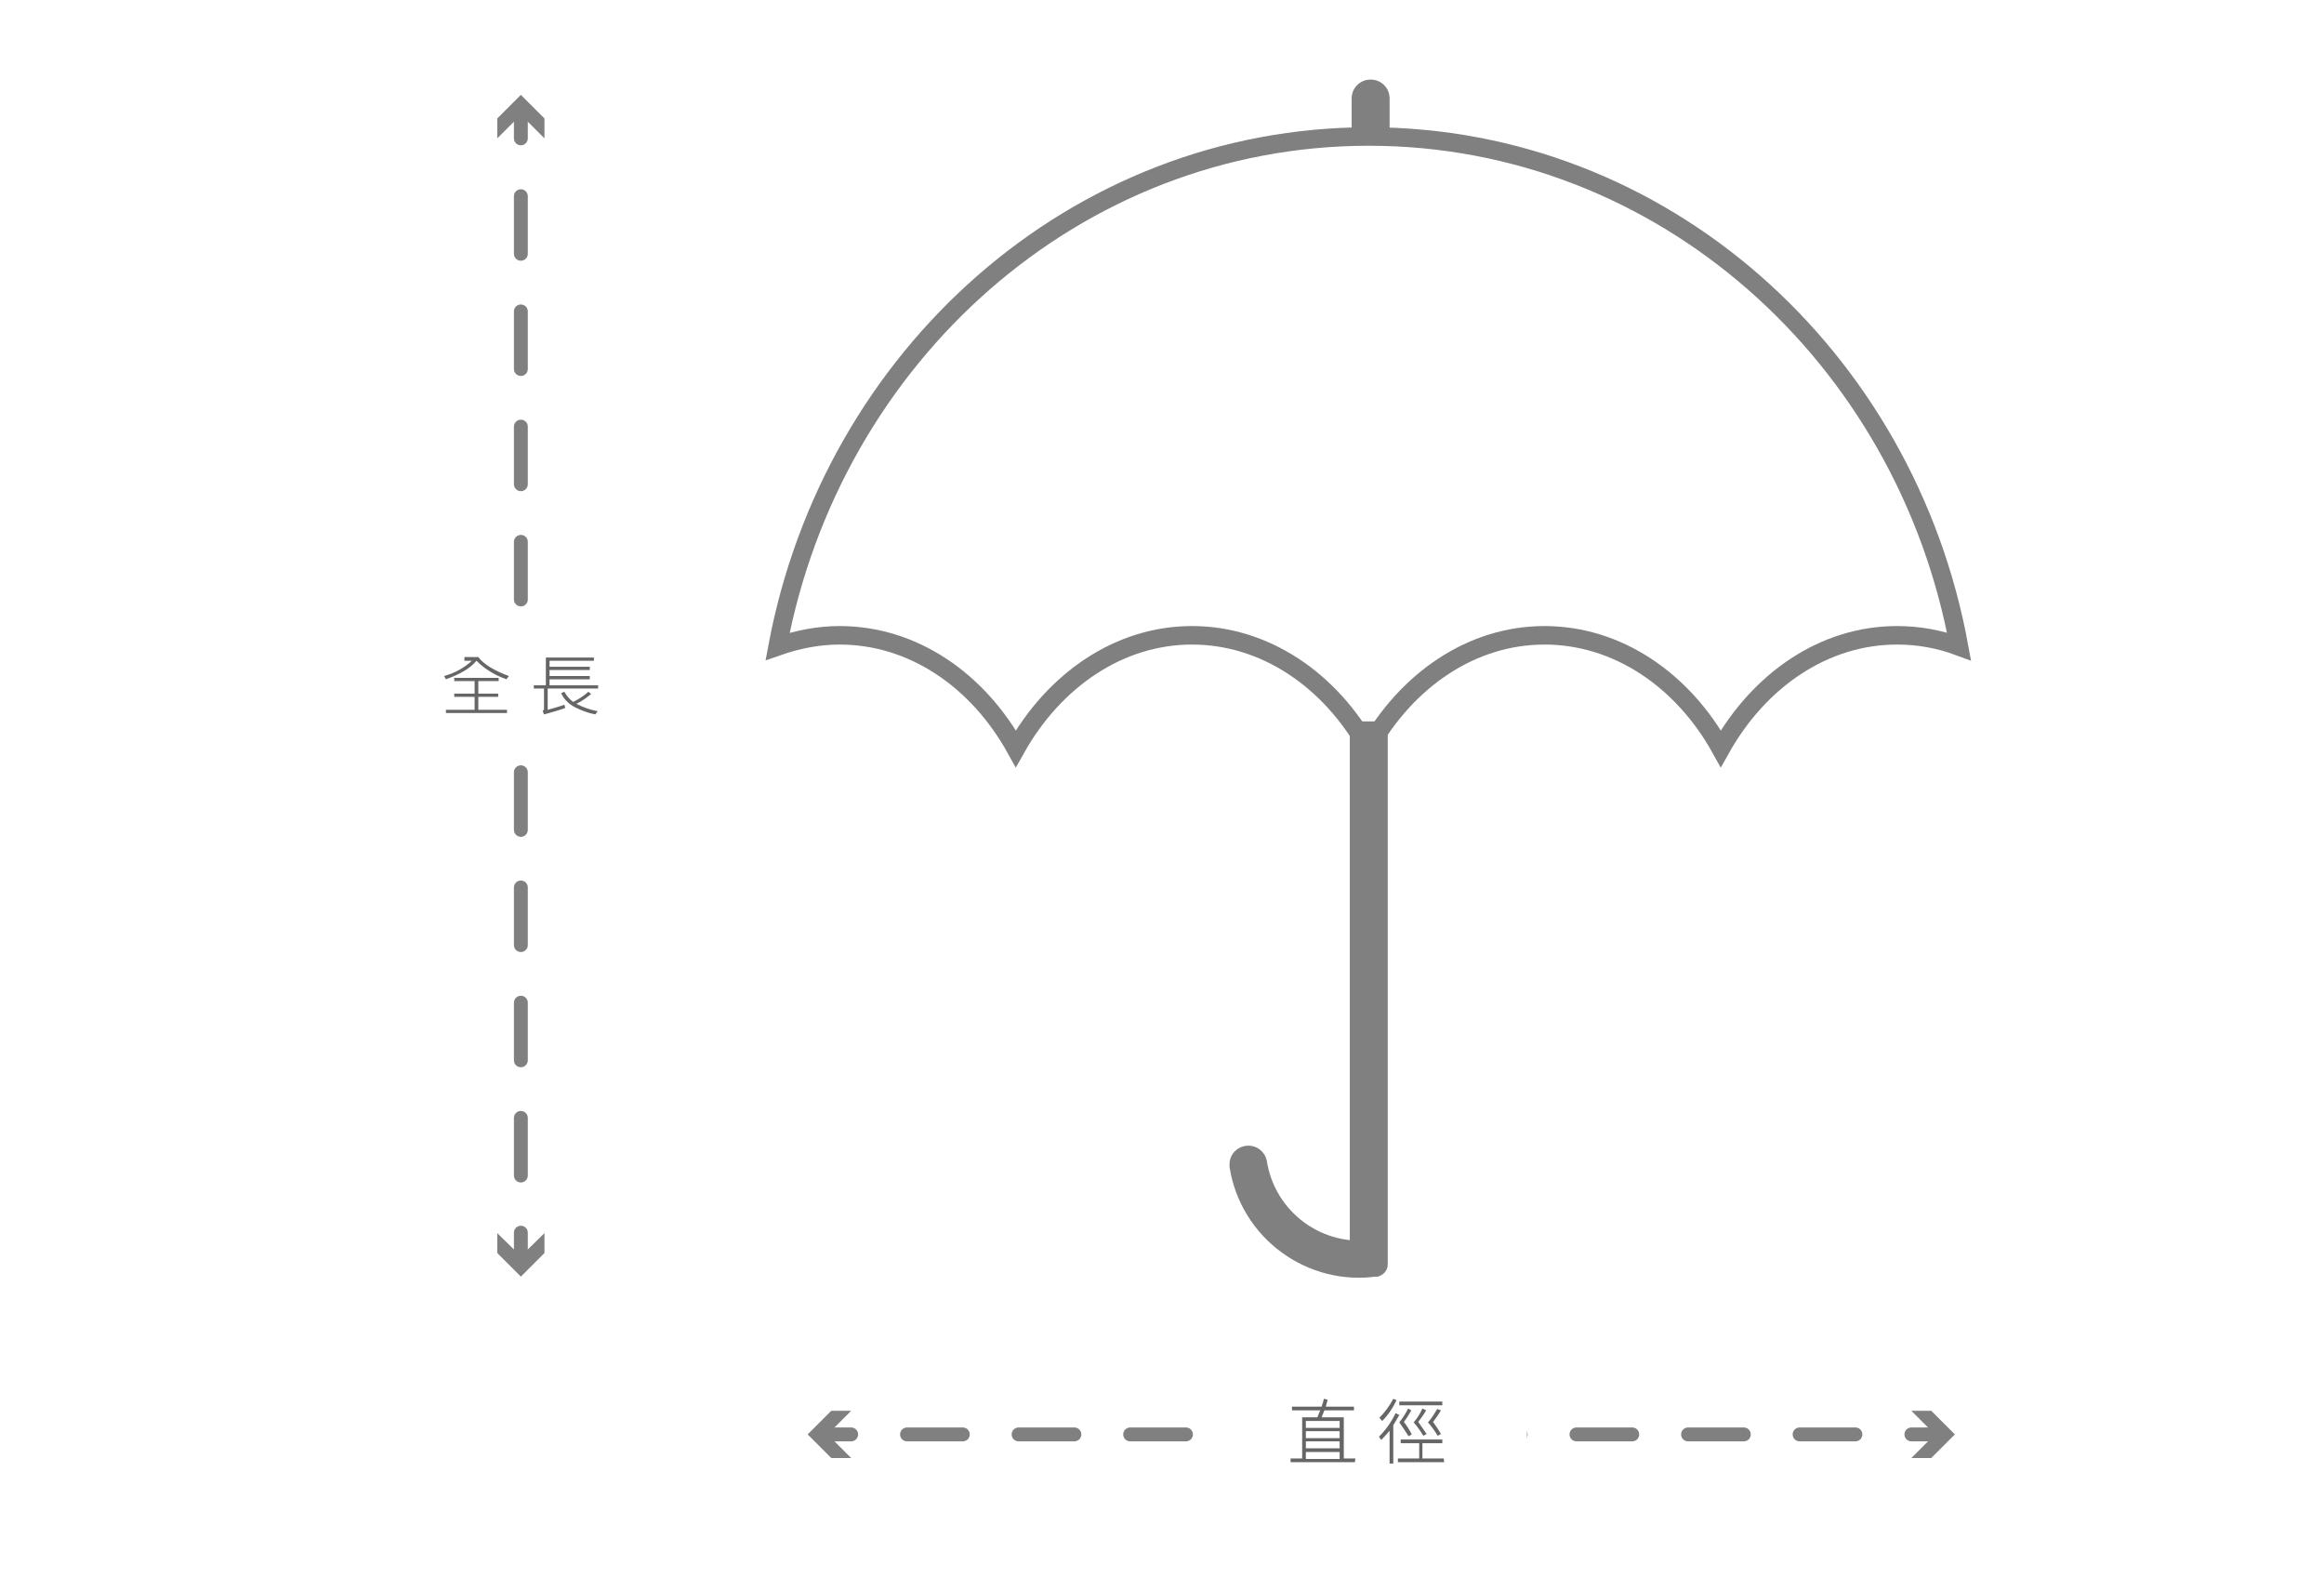 <?xml version="1.0" encoding="utf-8"?>
<!-- Generator: Adobe Illustrator 21.0.0, SVG Export Plug-In . SVG Version: 6.00 Build 0)  -->
<svg version="1.1" id="圖層_1" xmlns="http://www.w3.org/2000/svg" xmlns:xlink="http://www.w3.org/1999/xlink" x="0px" y="0px"
	 viewBox="0 0 502.4 343.8" style="enable-background:new 0 0 502.4 343.8;" xml:space="preserve">
<style type="text/css">
	.st0{fill:#FFFFFF;}
	.st1{fill:#FFFFFF;stroke:#808080;stroke-width:4;stroke-miterlimit:10;}
	.st2{fill:#808080;}
	.st3{fill:none;stroke:#808080;stroke-width:3;stroke-linecap:round;stroke-miterlimit:10;}
	.st4{fill:none;stroke:#808080;stroke-width:3;stroke-linecap:round;stroke-miterlimit:10;stroke-dasharray:12.45,12.45;}
	.st5{fill:none;stroke:#808080;stroke-width:3;stroke-linecap:round;stroke-miterlimit:10;stroke-dasharray:12.06,12.06;}
	.st6{fill:#666666;}
</style>
<title>資產 11</title>
<g id="圖層_2">
	<g id="圖層_3">
		<rect class="st0" width="502.4" height="343.8"/>
		<path class="st1" d="M181.5,137.3c15.9,0,29.9,9.7,38.1,24.5c8.3-14.8,22.3-24.5,38.1-24.5s29.9,9.7,38.1,24.5
			c8.3-14.8,22.3-24.5,38.1-24.5s29.9,9.7,38.1,24.5c8.3-14.8,22.3-24.5,38.1-24.5c4.6,0,9.1,0.8,13.4,2.4
			C412,76.9,359.3,29.5,295.9,29.5S179.9,76.9,168.1,139.7C172.4,138.2,176.9,137.3,181.5,137.3z"/>
		<path class="st2" d="M294.4,155.9h3c1.4,0,2.6,1.2,2.6,2.6v114.8c0,1.4-1.2,2.6-2.6,2.6h-3c-1.4,0-2.6-1.2-2.6-2.6V158.5
			C291.8,157,293,155.9,294.4,155.9z"/>
		<path class="st2" d="M298.1,267.7c-11.1,2.3-21.9-4.9-24.1-16c0-0.2-0.1-0.4-0.1-0.6c-0.3-2-2-3.5-4-3.5l0,0c-2.3,0-4.1,1.8-4.1,4
			c0,0.2,0,0.4,0,0.6c2.4,15.4,16.9,26,32.3,23.6L298.1,267.7z"/>
		<path class="st2" d="M300.4,30.2h-8.2v-8.9c0-2.3,1.8-4.1,4.1-4.1l0,0c2.3,0,4.1,1.8,4.1,4.1V30.2z"/>
		<line class="st3" x1="112.6" y1="23.9" x2="112.6" y2="29.9"/>
		<line class="st4" x1="112.6" y1="42.4" x2="112.6" y2="260.2"/>
		<line class="st3" x1="112.6" y1="266.4" x2="112.6" y2="272.4"/>
		<polygon class="st2" points="107.5,29.9 112.6,24.8 117.7,29.9 117.7,25.6 112.6,20.5 107.5,25.6 		"/>
		<polygon class="st2" points="107.5,266.5 112.6,271.5 117.7,266.5 117.7,270.8 112.6,275.9 107.5,270.8 		"/>
		<line class="st3" x1="419.2" y1="310" x2="413.2" y2="310"/>
		<line class="st5" x1="401.1" y1="310" x2="190.1" y2="310"/>
		<line class="st3" x1="184" y1="310" x2="178" y2="310"/>
		<polygon class="st2" points="413.2,304.9 418.3,310 413.2,315.1 417.5,315.1 422.6,310 417.5,304.9 		"/>
		<polygon class="st2" points="184,304.9 178.9,310 184,315.1 179.7,315.1 174.6,310 179.7,304.9 		"/>
		<rect x="78.6" y="134.2" class="st0" width="68" height="27.9"/>
		<path class="st6" d="M110,146.1l-0.5,0.7c-2.4-0.8-4.7-2.2-6.5-4c-1.3,1.6-3.5,2.9-6.6,4l-0.4-0.7c2.2-0.6,4.3-1.7,6-3.3h-1.6V142
			h3C104.6,143.6,106.8,144.9,110,146.1z M109.6,154.1H96.4v-0.7h6.2v-2.8h-4.4v-0.7h4.4v-2.7h-4.4v-0.7h9.6v0.7h-4.4v2.7h4.3v0.7
			h-4.3v2.8h6.2L109.6,154.1z"/>
		<path class="st6" d="M129.3,148.8h-10.9v4.6c1-0.3,2.3-0.6,3.6-1.1l0.2,0.7c-1.6,0.6-3.2,1-4.6,1.4l-0.3-0.8
			c0.1,0,0.3-0.2,0.3-0.3v-4.5h-2.2v-0.7h2.6v-6h10.4v0.7h-9.6v1.3h8.7v0.7h-8.7v1.3h8.7v0.7h-8.7v1.3h10.5V148.8z M129.2,153.7
			l-0.5,0.7c-1.6-0.3-3.1-0.9-4.5-1.6c-1.3-0.7-2.3-1.7-2.9-3l0.7-0.3c0.5,0.9,1.1,1.6,1.9,2.2c1.2-0.6,2.3-1.3,3.3-2.2l0.6,0.5
			c-1,0.8-2.1,1.6-3.2,2.1C126.1,152.9,127.6,153.4,129.2,153.7L129.2,153.7z"/>
		<rect x="262.1" y="294.5" class="st0" width="68" height="32"/>
		<path class="st6" d="M292.9,316H279v-0.8h2.5v-8.9h3.3c0.2-0.5,0.4-1,0.6-1.5h-6.1v-0.8h6.4c0.3-0.8,0.4-1.3,0.5-1.7l0.8,0.2
			c-0.2,0.8-0.3,1.3-0.4,1.5h6.1v0.8h-6.4c-0.1,0.3-0.3,0.8-0.6,1.5h4.8v8.9h2.5L292.9,316z M289.6,308.6v-1.5h-7.3v1.5H289.6z
			 M289.6,310.8v-1.5h-7.3v1.5H289.6z M289.6,313v-1.5h-7.3v1.5H289.6z M289.6,315.3v-1.5h-7.3v1.5H289.6z"/>
		<path class="st6" d="M301.9,302.6c-0.8,1.7-1.8,3.2-3.1,4.5l-0.6-0.7c1.2-1.2,2.2-2.6,3-4.1L301.9,302.6z M302.5,305.8
			c-0.4,0.7-0.8,1.4-1.3,2.2v8.3h-0.8v-7.1c-0.6,0.7-1.2,1.4-1.8,2l-0.5-0.7c1.5-1.5,2.7-3.2,3.6-5.1L302.5,305.8z M312.2,316h-10
			v-0.8h4.6v-3.3h-4v-0.8h9v0.8h-4.3v3.3h4.6L312.2,316z M305.2,310l-0.7,0.4c-0.6-1-1.3-2-2-3c0.7-0.9,1.4-1.9,1.9-3l0.7,0.4
			c-0.5,0.9-1,1.7-1.6,2.5C304.1,308.1,304.7,309,305.2,310L305.2,310z M311.8,303.7h-9.3v-0.8h9.3V303.7z M308.4,309.9l-0.7,0.4
			c-0.6-1-1.3-2-2.1-2.9c0.8-0.9,1.4-1.9,1.9-3l0.8,0.4c-0.5,0.9-1.1,1.7-1.7,2.5C307.2,308.2,307.8,309,308.4,309.9L308.4,309.9z
			 M311.5,309.9l-0.7,0.4c-0.6-1-1.3-2-2.1-2.9c0.8-0.9,1.4-1.9,2-2.9l0.8,0.3c-0.5,0.9-1.1,1.7-1.7,2.5
			C310.4,308.2,311,309,311.5,309.9L311.5,309.9z"/>
	</g>
</g>
</svg>
